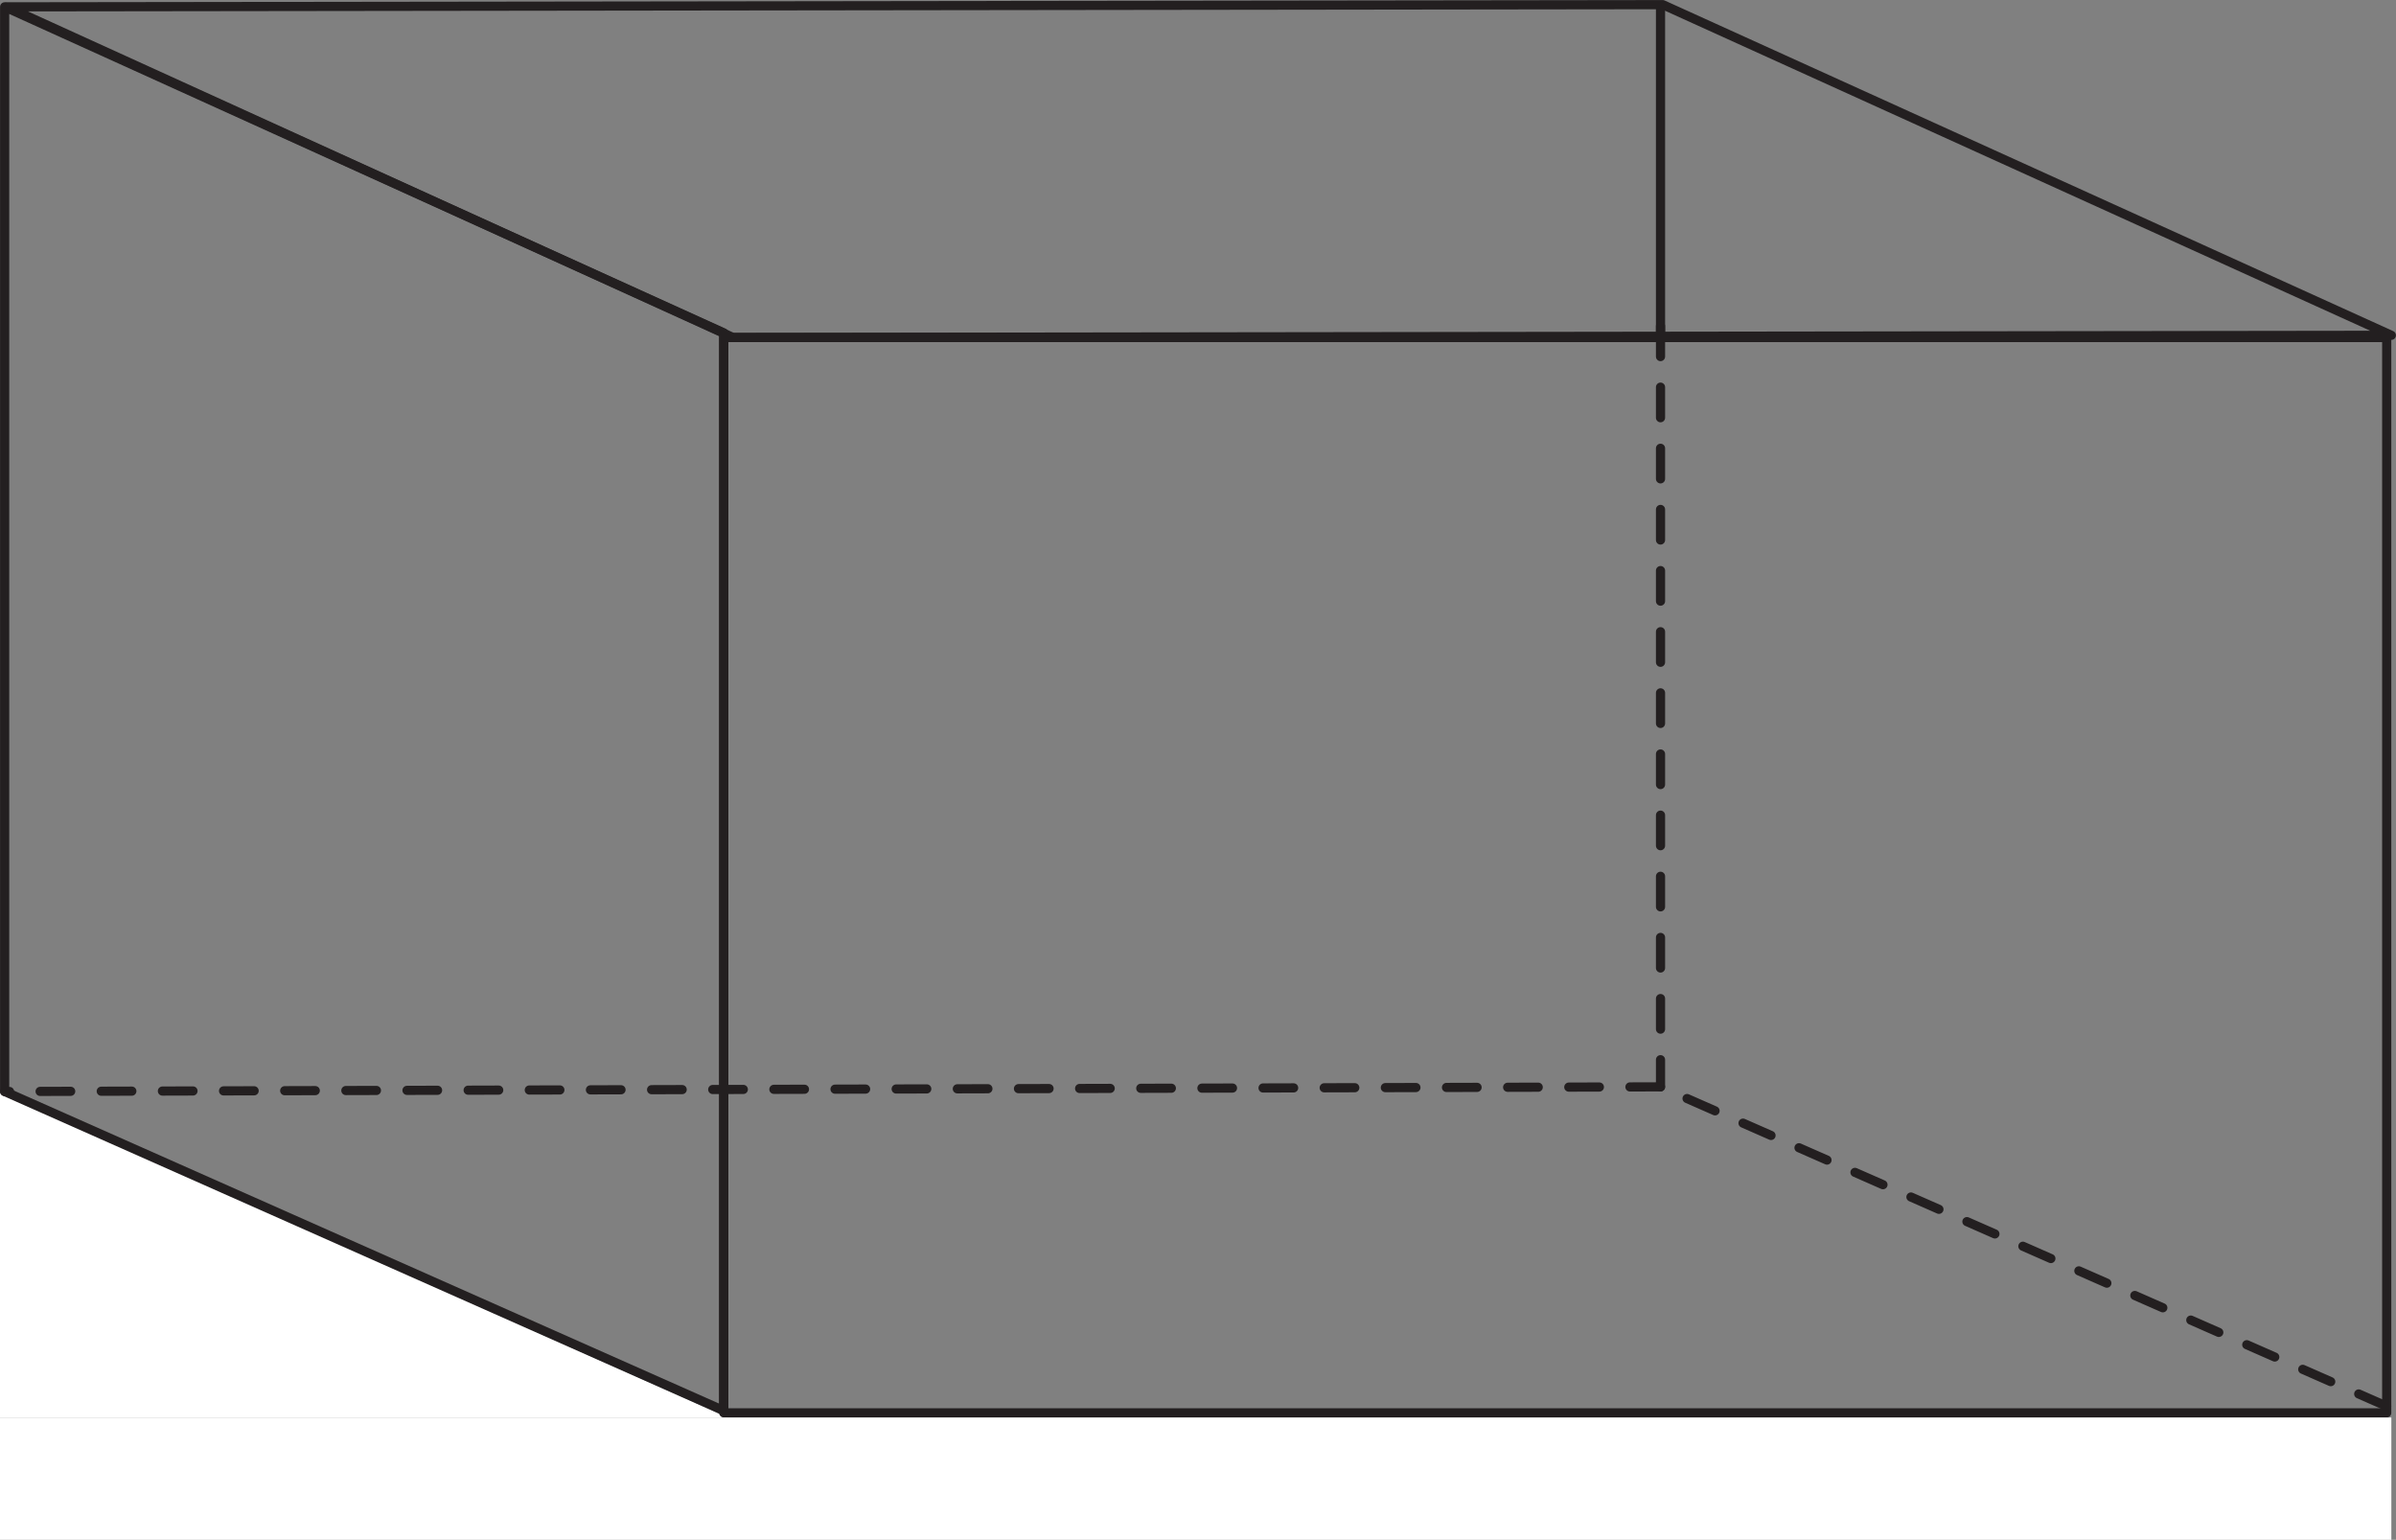 <?xml version="1.0" encoding="utf-8"?>
<!-- Generator: Adobe Illustrator 22.1.0, SVG Export Plug-In . SVG Version: 6.00 Build 0)  -->
<svg version="1.1" id="Layer_1" xmlns="http://www.w3.org/2000/svg" xmlns:xlink="http://www.w3.org/1999/xlink" x="0px" y="0px"
	 width="979.6px" height="629.6px" viewBox="0 0 979.6 629.6" style="enable-background:new 0 0 979.6 629.6;" xml:space="preserve"
	>
<rect x="0" y="0" width="979.6" height="629.6" fill="#808080" stroke="none"/>
<style type="text/css">
	.st0{fill:#FFFFFF;}
	.st1{fill:none;stroke:#231F20;stroke-width:3.75;stroke-linecap:round;stroke-linejoin:round;}
	.st2{fill:none;stroke:#231F20;stroke-width:3.75;stroke-linecap:round;stroke-linejoin:round;stroke-dasharray:12.5,12.5;}
</style>
<polygon class="st0" points="297.5,579.6 0,579.6 0,446.4 "/>
<rect x="295.9" y="138" class="st1" width="679.9" height="439.7"/>
<polygon class="st1" points="299.7,138 977.7,137.1 679.8,1.9 2.8,2.8 "/>
<polygon class="st1" points="295.9,136.1 1.9,2.8 1.9,446.3 295.9,576.8 "/>
<line class="st2" x1="975.8" y1="575" x2="678.9" y2="444.4"/>
<line class="st2" x1="678.9" y1="444.4" x2="1.9" y2="446.3"/>
<line class="st1" x1="678.9" y1="2.8" x2="678.9" y2="136.1"/>
<line class="st2" x1="678.9" y1="133.3" x2="678.9" y2="444.4"/>
<rect y="579.6" class="st0" width="977.7" height="50"/>
</svg>